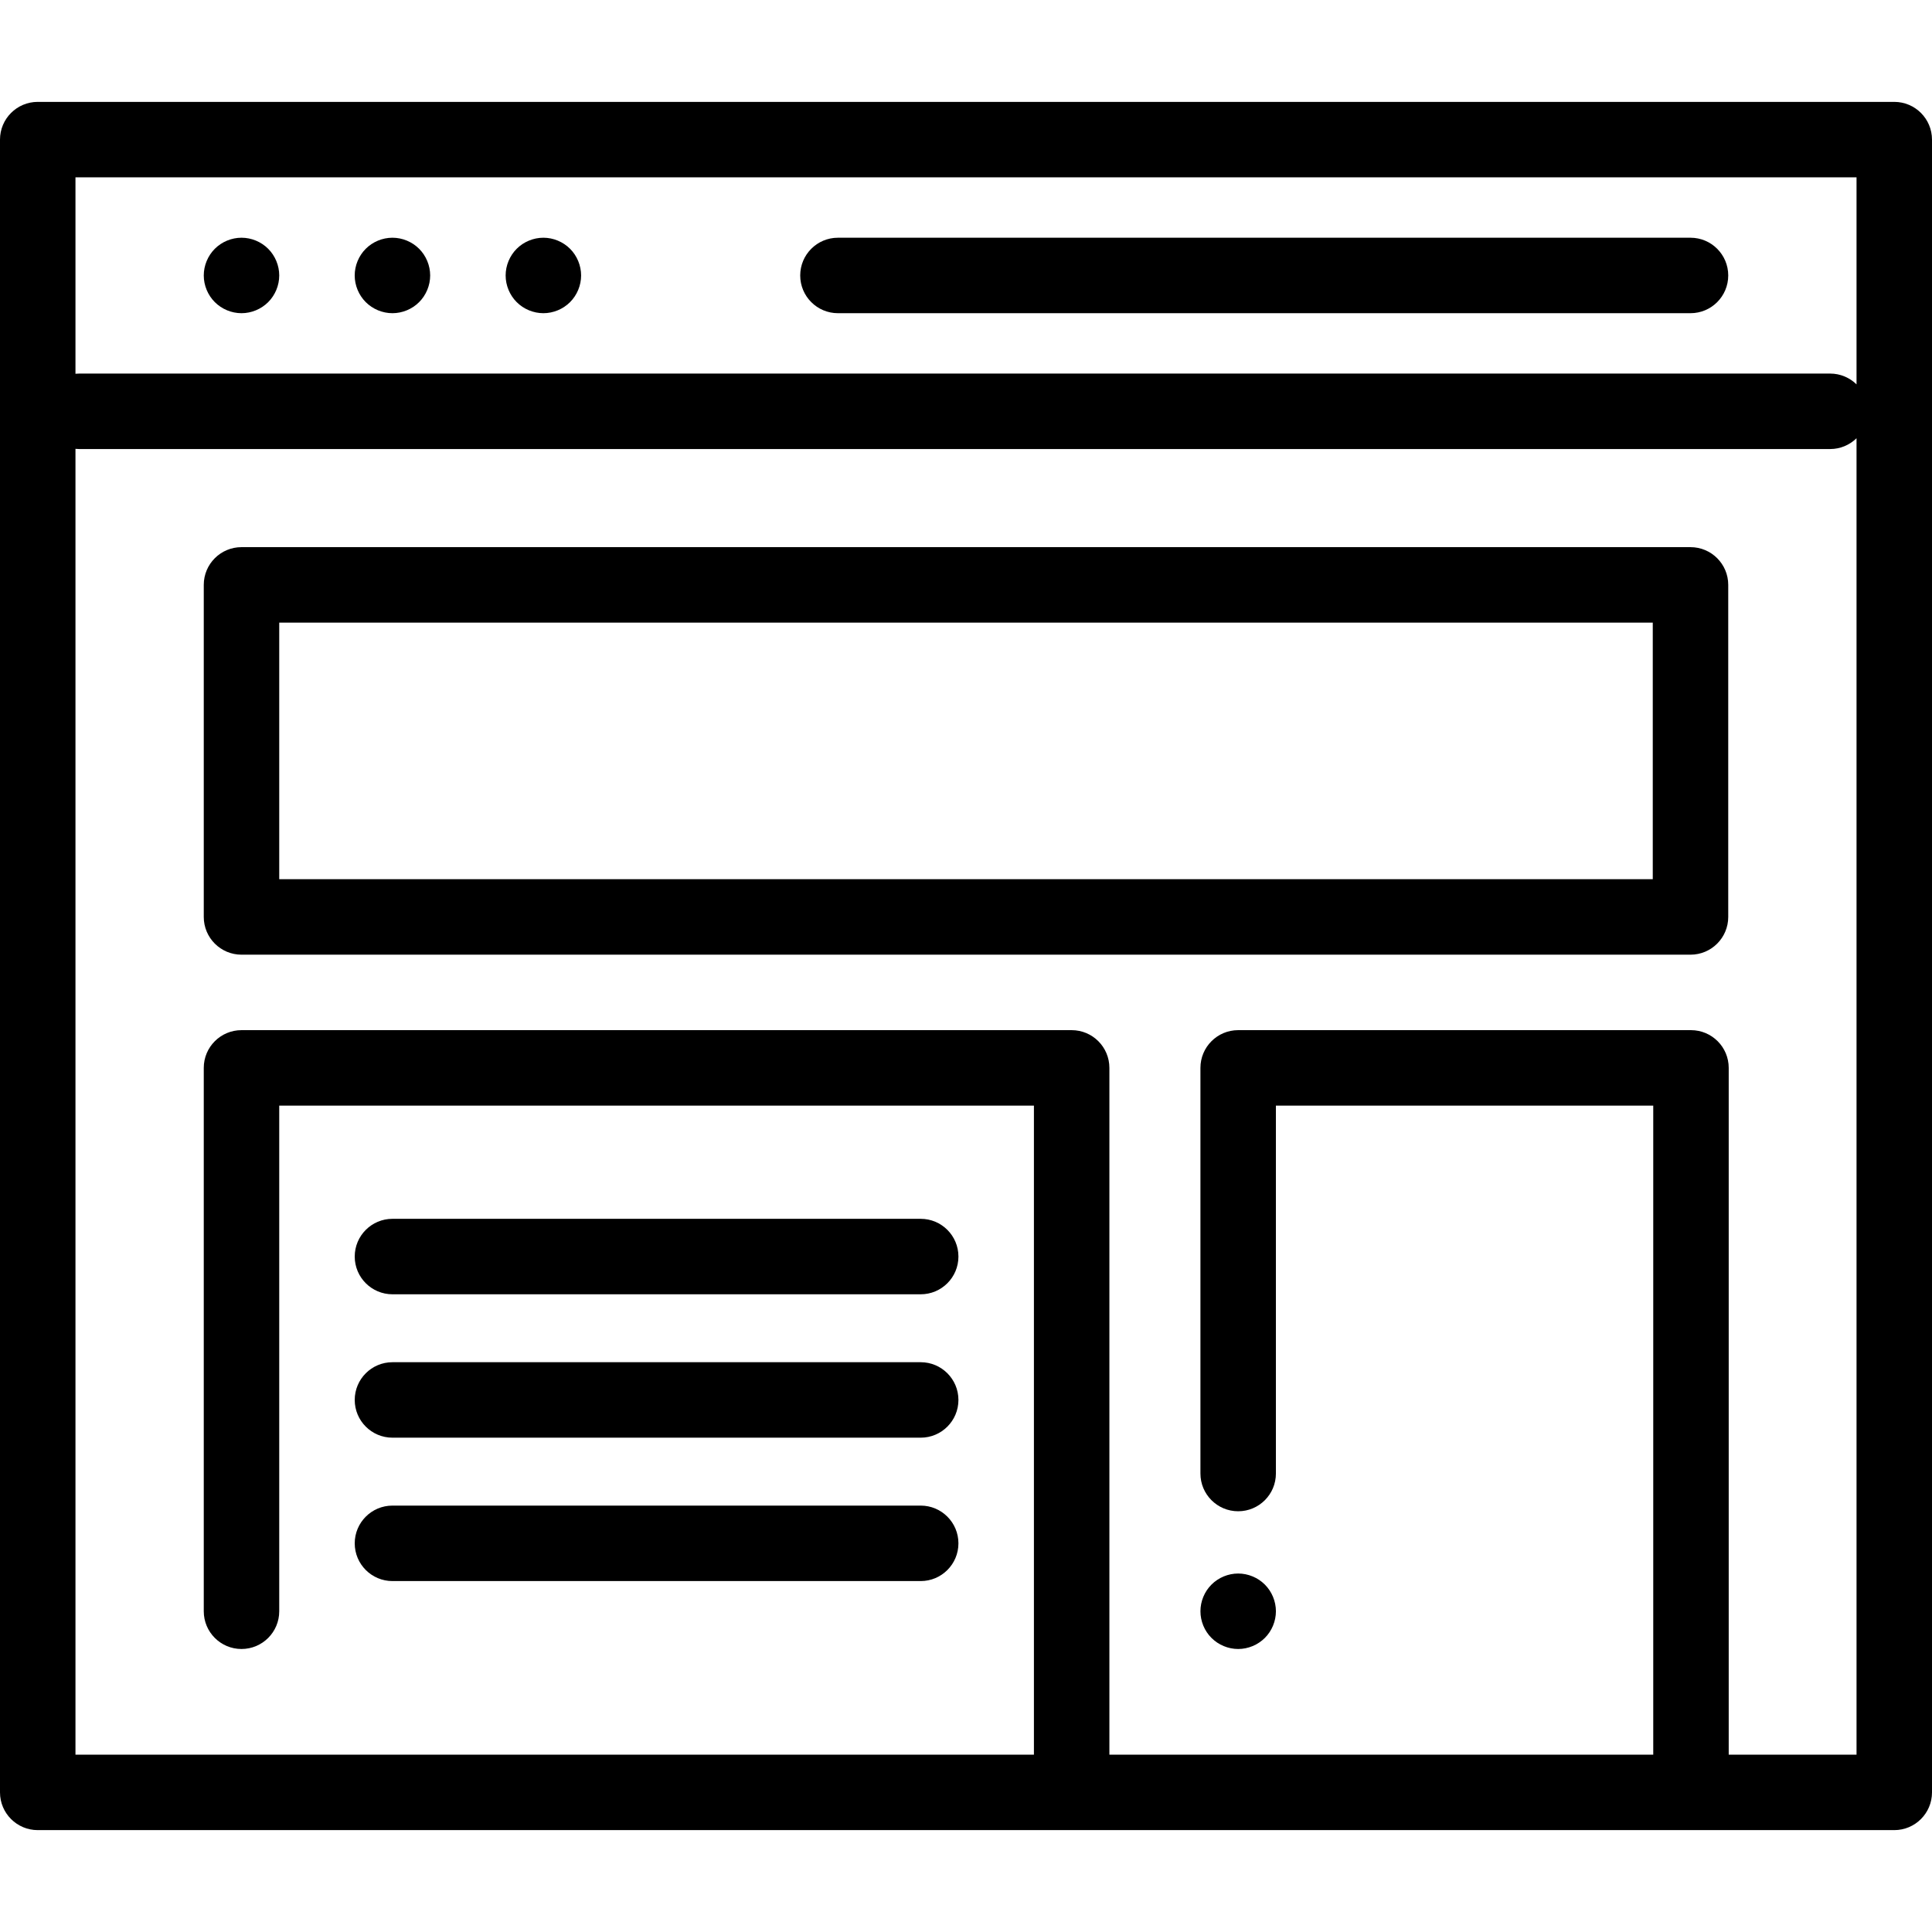 <?xml version="1.0" encoding="iso-8859-1"?>
<!-- Generator: Adobe Illustrator 19.0.0, SVG Export Plug-In . SVG Version: 6.00 Build 0)  -->
<svg version="1.1" id="Capa_1" xmlns="http://www.w3.org/2000/svg" xmlns:xlink="http://www.w3.org/1999/xlink" x="0px" y="0px"
	 viewBox="0 0 512 512" style="enable-background:new 0 0 512 512;" xml:space="preserve">
<g>
	<g>
		<path d="M243.994,361H104.006c-5.523,0-10,4.478-10,10c0,5.522,4.477,10,10,10h139.988c5.523,0,10-4.478,10-10
			C253.994,365.478,249.517,361,243.994,361z"/>
	</g>
</g>
<g>
	<g>
		<path d="M243.994,323H104.006c-5.523,0-10,4.478-10,10c0,5.522,4.477,10,10,10h139.988c5.523,0,10-4.478,10-10
			C253.994,327.478,249.517,323,243.994,323z"/>
	</g>
</g>
<g>
	<g>
		<path d="M243.994,399H104.006c-5.523,0-10,4.478-10,10c0,5.522,4.477,10,10,10h139.988c5.523,0,10-4.478,10-10
			C253.994,403.478,249.517,399,243.994,399z"/>
	</g>
</g>
<g>
	<g>
		<path d="M502,27H10C4.477,27,0,31.478,0,37v438c0,5.522,4.477,10,10,10h492c5.523,0,10-4.478,10-10V37
			C512,31.478,507.523,27,502,27z M492,465h-33.873V283c0-5.522-4.477-10-10-10h-120c-5.523,0-10,4.478-10,10v107.5
			c0,5.522,4.477,10,10,10s10-4.478,10-10V293h100v172H294V283c0-5.522-4.477-10-10-10H64c-5.523,0-10,4.478-10,10v144
			c0,5.522,4.477,10,10,10s10-4.478,10-10V293h200v172H20V118.949c0.33,0.033,0.665,0.051,1.004,0.051h463.999
			c2.726,0,5.193-1.094,6.997-2.862V465z M492,101.862c-1.804-1.768-4.271-2.862-6.997-2.862H21.004
			c-0.339,0-0.674,0.018-1.004,0.051V47h472V101.862z"/>
	</g>
</g>
<g>
	<g>
		<path d="M448,63H222.065c-5.523,0-10,4.478-10,10c0,5.522,4.477,10,10,10H448c5.523,0,10-4.478,10-10
			C458,67.478,453.523,63,448,63z"/>
	</g>
</g>
<g>
	<g>
		<path d="M111.07,65.93C109.21,64.07,106.63,63,104,63s-5.21,1.069-7.07,2.93C95.07,67.79,94,70.37,94,73s1.07,5.21,2.93,7.069
			C98.79,81.93,101.37,83,104,83s5.21-1.07,7.07-2.931C112.93,78.21,114,75.63,114,73S112.93,67.79,111.07,65.93z"/>
	</g>
</g>
<g>
	<g>
		<path d="M71.07,65.93C69.21,64.07,66.63,63,64,63s-5.21,1.069-7.07,2.93C55.07,67.79,54,70.37,54,73s1.07,5.21,2.93,7.069
			C58.79,81.93,61.37,83,64,83s5.21-1.07,7.07-2.931C72.93,78.21,74,75.63,74,73S72.93,67.79,71.07,65.93z"/>
	</g>
</g>
<g>
	<g>
		<path d="M151.07,65.93C149.21,64.07,146.63,63,144,63s-5.21,1.069-7.07,2.93C135.07,67.79,134,70.37,134,73s1.07,5.21,2.93,7.069
			C138.79,81.93,141.37,83,144,83s5.21-1.07,7.07-2.931C152.93,78.21,154,75.63,154,73S152.93,67.79,151.07,65.93z"/>
	</g>
</g>
<g>
	<g>
		<path d="M448,145H64c-5.523,0-10,4.478-10,10v88c0,5.522,4.477,10,10,10h384c5.523,0,10-4.478,10-10v-88
			C458,149.478,453.523,145,448,145z M438,233H74v-68h364V233z"/>
	</g>
</g>
<g>
	<g>
		<path d="M335.2,419.93c-1.86-1.86-4.44-2.93-7.07-2.93s-5.21,1.069-7.07,2.93c-1.87,1.86-2.93,4.44-2.93,7.07
			s1.06,5.21,2.93,7.069c1.86,1.861,4.44,2.931,7.07,2.931s5.2-1.07,7.07-2.931c1.86-1.859,2.93-4.439,2.93-7.069
			S337.06,421.79,335.2,419.93z"/>
	</g>
</g>
<g>
</g>
<g>
</g>
<g>
</g>
<g>
</g>
<g>
</g>
<g>
</g>
<g>
</g>
<g>
</g>
<g>
</g>
<g>
</g>
<g>
</g>
<g>
</g>
<g>
</g>
<g>
</g>
<g>
</g>
</svg>
